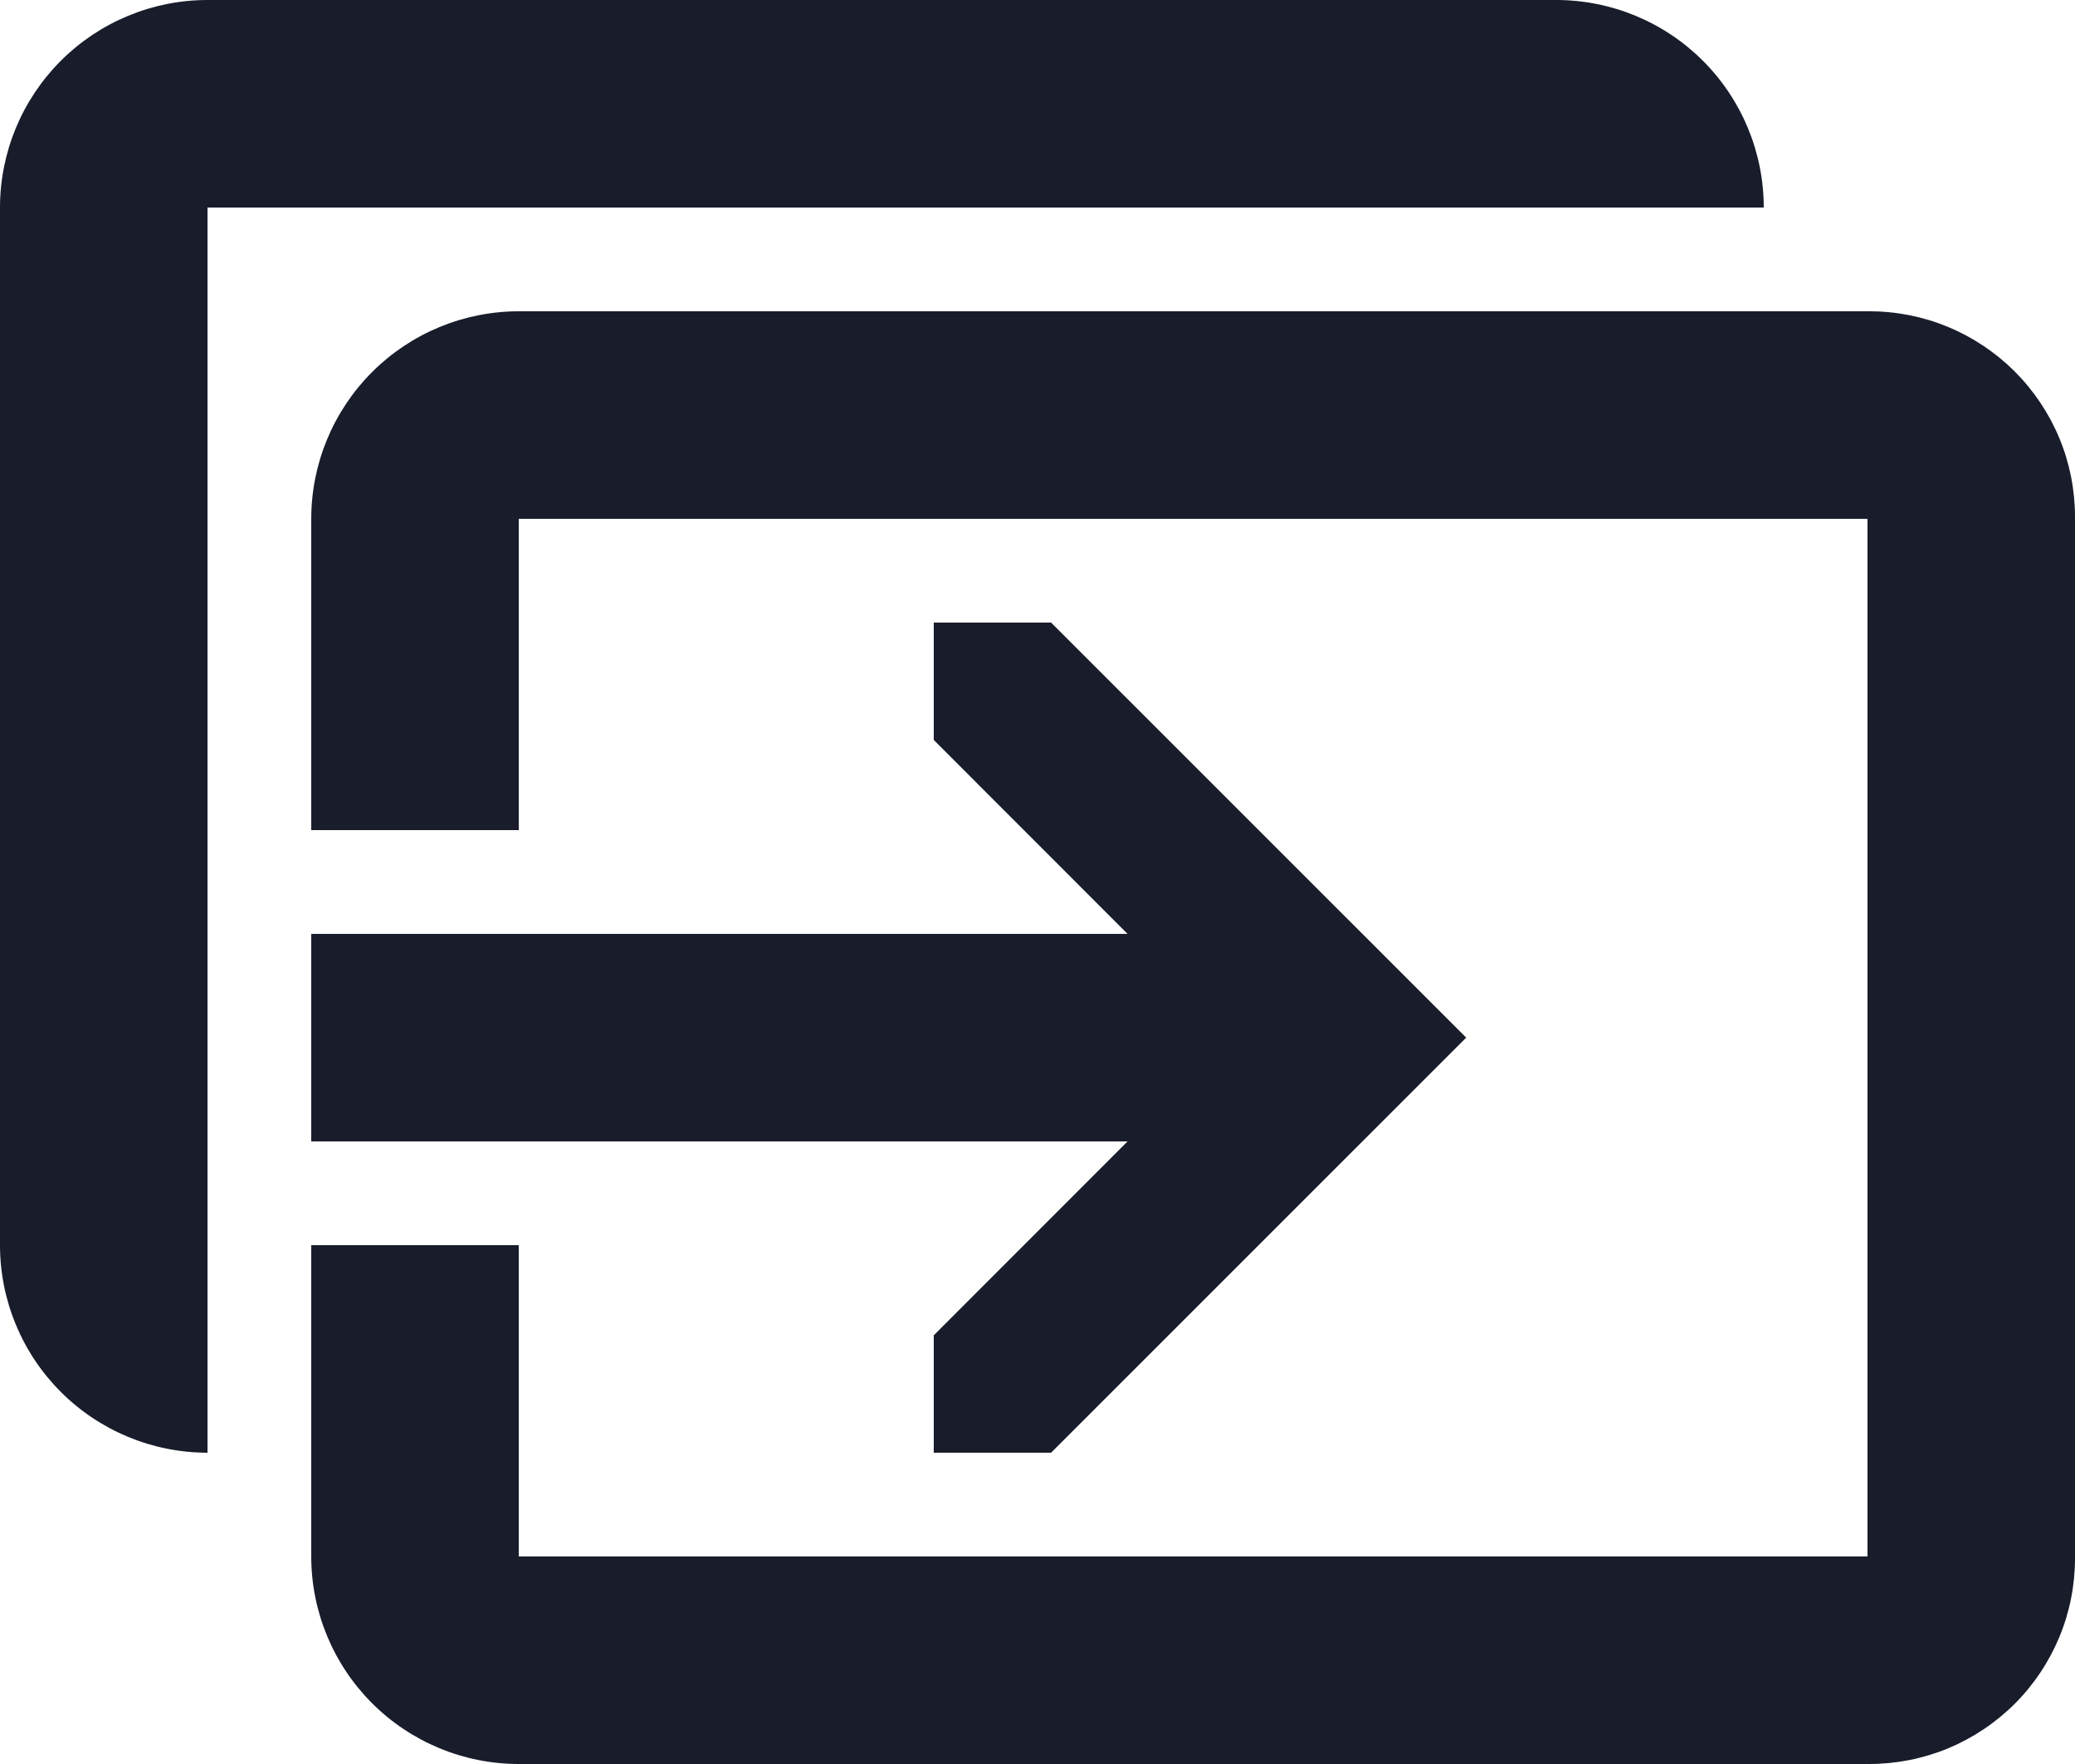 <svg width="20" height="17" viewBox="0 0 20 17" fill="none" xmlns="http://www.w3.org/2000/svg">
<path d="M15 0H2C1.47 0 0.961 0.211 0.586 0.586C0.211 0.961 0 1.47 0 2V12C0 12.53 0.211 13.039 0.586 13.414C0.961 13.789 1.47 14 2 14V2H17C17 1.47 16.789 0.961 16.414 0.586C16.039 0.211 15.53 0 15 0Z" fill="#181C2B"/>
<path d="M3 11H10.868L9 12.869V14H10.131L14.132 10L10.131 6H9V7.131L10.868 9H3V11Z" fill="#181C2B"/>
<path d="M20 4.982C20 4.721 19.949 4.463 19.849 4.222C19.749 3.982 19.602 3.763 19.418 3.579C19.233 3.395 19.014 3.249 18.773 3.149C18.532 3.05 18.274 2.999 18.013 3H5C4.47 3 3.961 3.211 3.586 3.586C3.211 3.961 3 4.47 3 5V8H5V5H18V15H5V12H3V15C3 15.53 3.211 16.039 3.586 16.414C3.961 16.789 4.47 17 5 17H18.015C18.276 17 18.534 16.949 18.775 16.85C19.015 16.75 19.234 16.604 19.419 16.42C19.603 16.236 19.749 16.017 19.849 15.777C19.949 15.536 20 15.278 20 15.017C20 12.793 20 7.207 20 4.982Z" fill="#181C2B"/>
</svg>
